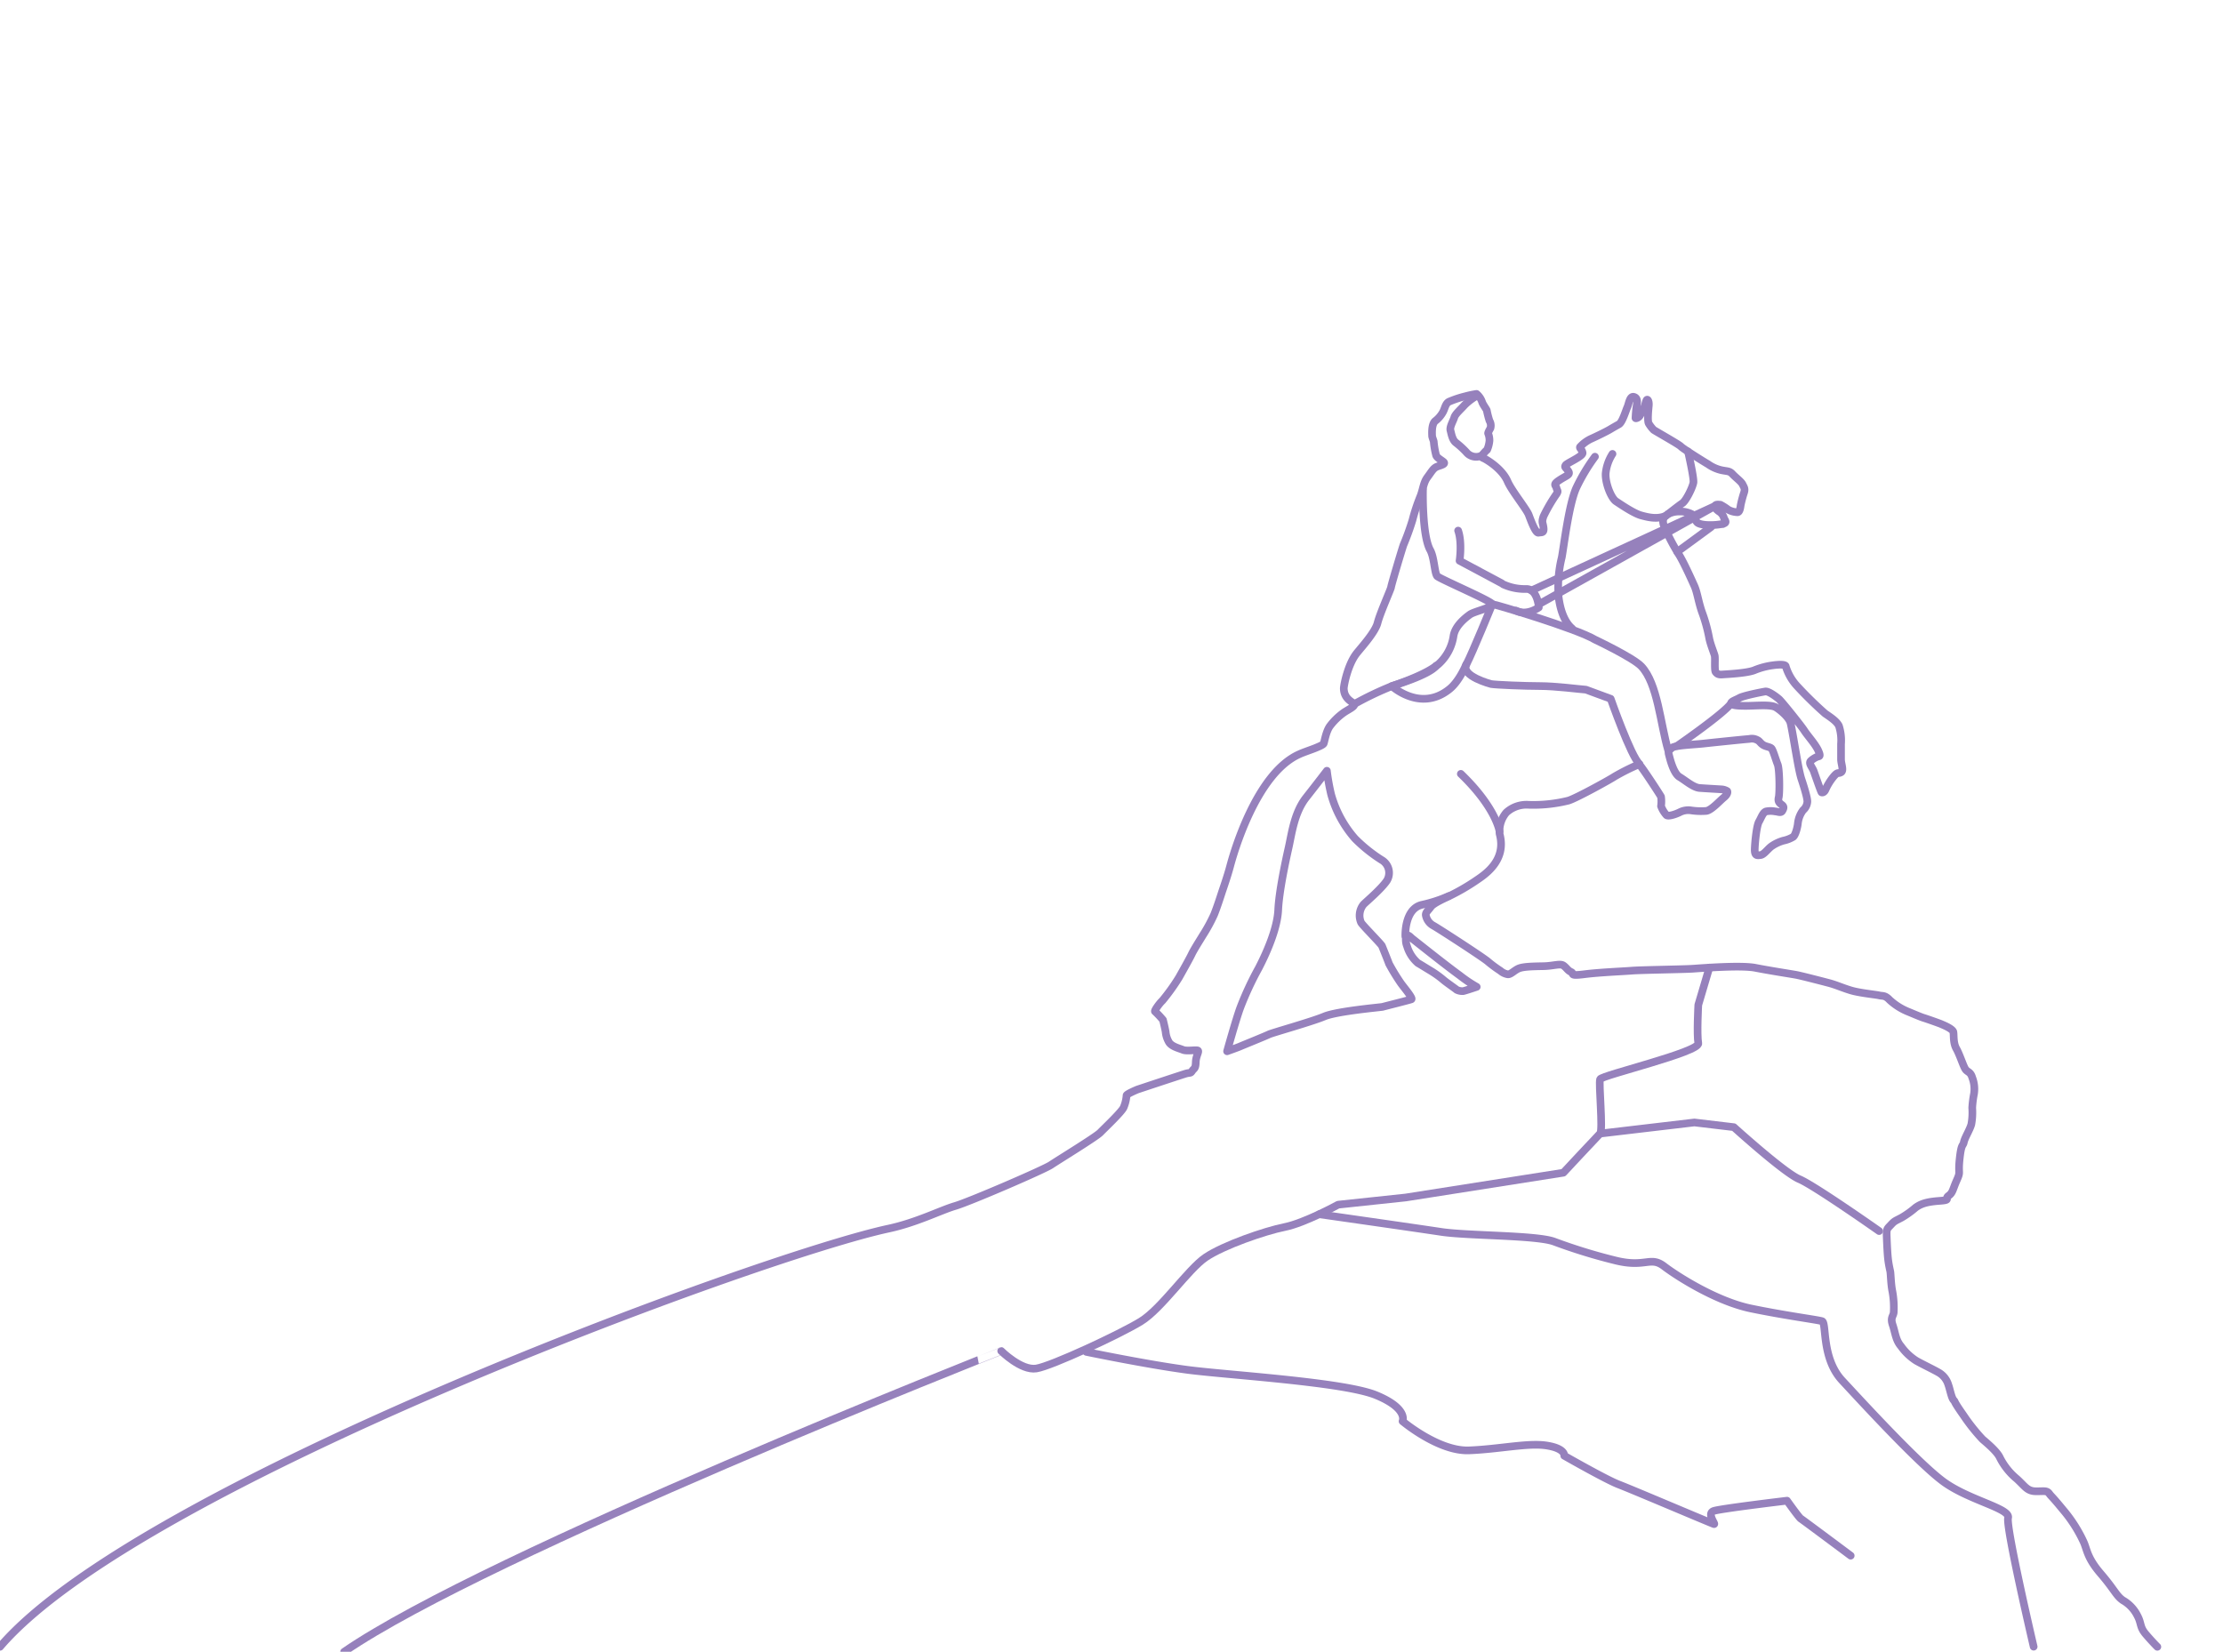 <svg width="580" height="431" fill="none" xmlns="http://www.w3.org/2000/svg"><g clip-path="url(#clip0)" stroke="#9681BC" stroke-width="2" stroke-linecap="round" stroke-linejoin="round"><path d="M0 429.698c36.248-42.404 198.581-101.987 231.83-109.115 7.32-1.567 13.626-4.811 17.375-5.904 3.748-1.092 23.151-9.467 25.003-10.714 1.852-1.247 11.763-7.315 12.854-8.441 1.091-1.125 5.744-5.517 6.13-6.62.403-.971.652-1.998.738-3.046-.11-.353 2.822-1.566 2.822-1.566s11.4-3.785 12.579-4.138c1.18-.353 1.246 0 1.709-.706.463-.706.904-.508.948-2.273.044-1.766 1.047-2.924.463-3.09-.584-.165-2.888.243-3.825-.154-.937-.398-3.131-.861-3.749-2.207a6.292 6.292 0 01-.749-2.461c-.155-.982-.695-3.133-.695-3.133a25.73 25.73 0 00-2.072-2.207c-.276-.111 1.102-2.075 1.907-2.814a52.942 52.942 0 004.343-6.058c.507-.904 2.734-4.843 3.308-6.057.573-1.214 2.149-3.675 2.855-4.855a42.51 42.51 0 003.01-5.517c.782-1.953 1.598-4.502 1.995-5.716.397-1.214 1.444-4.138 2.205-6.995.761-2.858 6.692-24.121 18.047-29.13 1.102-.508 3.197-1.203 4.057-1.556.859-.353 2.072-.828 2.271-1.214.198-.386.584-3.167 1.675-4.612a16.421 16.421 0 013.55-3.443c1.103-.783 3.01-1.6 2.734-2.206-.275-.607-2.635-1.214-2.712-4.105 0-.75.992-6.113 3.307-9.114 1.191-1.523 4.884-5.517 5.513-8.011.628-2.494 3.483-8.827 3.516-9.302.033-.474 2.701-9.467 3.242-11.034a69.041 69.041 0 002.348-6.488 48.012 48.012 0 012.105-6.333c.706-1.876.75-3.443 1.797-4.844 1.048-1.401 1.522-2.35 2.459-2.736.937-.387 2.546-.663 1.642-1.336-.904-.673-1.565-1.015-1.83-1.6a21.493 21.493 0 01-.628-3.597c0-.198-.43-1.169-.43-1.522s-.232-2.968.816-3.873a7.402 7.402 0 001.995-2.306c.551-.938.662-2.428 1.797-2.814a27.066 27.066 0 014.068-1.335 25.76 25.76 0 012.922-.618 4.8 4.8 0 011.422 2.041c.198.706 1.179 1.953 1.256 2.273.178.911.41 1.81.695 2.693a2.435 2.435 0 01.243 1.953c-.32.551-.673 1.213-.585 1.368.231.586.347 1.212.342 1.842a7.633 7.633 0 01-.617 2.417c-.468.408-.89.867-1.257 1.368-.155.397-.077.706.242.784.32.077 4.84 2.548 6.361 6.101 1.037 2.406 4.928 7.195 5.513 8.717.584 1.523 1.763 4.811 2.546 4.657.783-.155 1.477.154 1.323-1.258-.154-1.413-.584-1.369 0-3.046a42 42 0 013.374-5.782c.551-.86.198-.75 0-1.566-.199-.817-1.048-.861.782-2.075 1.83-1.213 2.933-1.368 2.304-2.339-.628-.971-1.102-.982-.694-1.567.408-.585 4.564-2.306 4.41-3.211-.155-.904-.816-1.169-.662-1.522a9.035 9.035 0 013.043-2.207c1.334-.596 3.946-1.876 4.806-2.395.86-.518 1.4-.816 2.304-1.324.904-.507 1.842-3.718 2.205-4.49.364-.773.596-2.936 1.687-2.66 1.091.276.86 1.523.739 2.207a30.593 30.593 0 00-.309 3.31c0 .188.739 0 1.102-.551.364-.552.816-1.644 1.103-2.152.286-.508.507-1.799.738-2.03.232-.232.629.353.519 1.522-.111 1.17-.397 4.028 0 4.657a8.829 8.829 0 001.267 1.644c.397.309 6.615 3.785 7.111 4.336.496.552 5.865 3.906 7.078 4.612a9.743 9.743 0 003.472 1.567c1.643.353 2.106.155 2.933 1.048.827.894 2.26 1.92 2.613 2.66.352.739.705 1.103.396 2.118a28.08 28.08 0 00-.904 3.399c-.077.629-.275 1.721-.782 1.754a5.286 5.286 0 01-2.459-.662 13.46 13.46 0 00-2.028-1.291c-.276 0-1.29-.187-1.334.276-.044.463 0 .783.904 1.445a2.975 2.975 0 011.323 1.644c.154.585.86 1.17.121 1.49-.739.32.199.077-1.444.309-1.643.232-4.961.276-5.711-.629-.749-.905-.738-1.644-1.279-2.063a6.93 6.93 0 00-3.307-.706 6.281 6.281 0 00-2.921.662c-.937.662-1.72 1.169-1.103 3.045a54.374 54.374 0 004.101 7.823c1.246 2.108 3.12 6.256 3.87 7.934.75 1.677 1.102 4.501 2.106 7.161a41.43 41.43 0 011.763 6.521c.342 1.611 1.202 3.685 1.401 4.413.198.729-.122 3.829.275 4.337.397.507.783.706 1.753.629.97-.078 6.328-.309 8.323-1.104a19.102 19.102 0 014.84-1.291c1.367-.198 3.307-.309 3.362.276a13.186 13.186 0 002.933 5.12 101.916 101.916 0 007.342 7.194c1.367.938 3.01 1.997 3.594 3.211.491 1.523.678 3.127.551 4.723v4.027c0 1.17.794 2.902 0 3.365-.794.464-.76-.231-1.852 1.016a14.914 14.914 0 00-2.205 3.519c-.352.784-.86.784-1.014.707-.154-.078-1.643-4.414-2.039-5.517-.397-1.104-1.478-2.075-.739-2.737.46-.414.986-.749 1.554-.993.463-.276 1.169.155.386-1.6-.783-1.754-2.767-3.873-3.671-5.274-.904-1.401-5.898-7.592-6.559-8.176-.662-.585-2.734-2.152-3.594-2.031-.86.122-5.744 1.104-6.758 1.678-1.014.573-2.304.937-2.15 1.412.154.474 1.169.662 3.792.662 2.624 0 6.516-.43 7.85.386 1.334.817 3.472 2.703 3.825 4.105.353 1.401 1.246 6.841 1.411 7.724.166.882.86 5.164 1.444 6.918.585 1.754 1.643 5.12 1.522 5.947a3.19 3.19 0 01-1.103 2.141 6.967 6.967 0 00-1.367 3.52c-.077.827-.584 2.935-1.212 3.442a8.161 8.161 0 01-2.536.982c-1.163.324-2.26.851-3.241 1.556-1.014.828-1.918 2.119-2.734 2.207-.816.088-1.599.353-1.521-1.644.077-1.997.507-6.058 1.102-7.073.595-1.015 1.014-2.383 1.83-2.659a6.148 6.148 0 012.425 0c.618 0 1.445.507 1.83-.155.386-.662.508-1.103-.11-1.566-.617-.464-1.102-.828-.827-1.953.276-1.126.232-7.349-.275-8.607-.507-1.258-1.202-3.785-1.632-4.182-.43-.397-1.411-.43-2.15-.894-.738-.463-.937-1.026-1.488-1.258a2.982 2.982 0 00-2.106-.308c-1.444.11-9.491.937-11.961 1.213-2.469.276-7.419.431-8.235 1.104-.816.673-1.014 1.026-.827 1.688.188.662 1.103 4.888 2.778 5.903 1.676 1.015 3.638 2.77 5.27 2.891 1.631.121 5.082.309 5.633.353a3.19 3.19 0 011.555.464c.121.198.165.827-.893 1.688-1.059.86-3.131 3.2-4.498 3.475a17.599 17.599 0 01-4.178-.154 4.852 4.852 0 00-2.657.43c-1.213.629-3.164 1.247-3.627.817a7.22 7.22 0 01-1.411-2.339 8.897 8.897 0 000-2.461c-.276-.552-5.435-8.452-5.744-8.452a56.658 56.658 0 00-6.405 3.211c-.827.585-9.69 5.517-11.995 6.256A37.87 37.87 0 01398.882 210a7.808 7.808 0 00-5.865 2.008 7.491 7.491 0 00-1.753 5.594c1.995 7.305-4.542 11.034-6.482 12.391a56.04 56.04 0 01-6.141 3.564c-1.246.618-4.608 2.064-5.303 3.046-.694.982-1.411 1.445-1.334 2.206a3.852 3.852 0 001.952 2.704c1.179.629 13.361 8.518 14.331 9.456a33.494 33.494 0 003.197 2.35 3.844 3.844 0 001.841.894c.816.165 1.83-1.104 3.043-1.556 1.213-.452 3.638-.507 6.295-.552 2.657-.044 4.41-.783 5.27-.154.859.629 1.102 1.291 1.995 1.677.893.386-.706 1.103 3.395.585 4.102-.519 9.922-.739 12.425-.938 2.502-.199 13.549-.342 15.974-.508 2.425-.165 12.535-.971 16.283-.231 3.748.739 9.382 1.6 10.672 1.842 1.289.243 6.559 1.6 8.477 2.108 1.918.507 3.396 1.214 5.7 1.92 2.304.706 6.559 1.103 7.463 1.324.904.221 1.477-.121 2.734 1.214a16.034 16.034 0 004.642 2.968c.904.353 3.307 1.412 4.222 1.688.915.276 4.41 1.523 4.531 1.6.121.077 3.054 1.17 3.208 2.107.154.938-.077 2.814.783 4.337.86 1.522 1.797 4.502 2.337 5.318.54.817 1.367.673 1.797 2.207a8.25 8.25 0 01.474 4.182 26.733 26.733 0 00-.474 3.718 17.158 17.158 0 01-.232 4.293c-.397 1.445-1.72 3.519-1.951 4.656-.232 1.136-.662.232-1.103 4.414-.44 4.181.353 3.056-.738 5.517-1.092 2.46-1.014 3.244-2.15 4.06-1.135.817.783 1.104-2.271 1.324-3.054.221-4.762.629-6.328 1.766a24.55 24.55 0 01-3.594 2.582c-1.797.971-1.83.816-2.844 1.909-1.014 1.092-1.18 1.026-1.102 3.056.077 2.03.198 4.689.385 6.135.188 1.445.43 2.383.552 3.012.121.629.154 3.31.551 5.197.326 1.794.44 3.62.342 5.44-.078 1.015-.938 1.324-.265 3.31.672 1.986.783 3.95 2.15 5.517a14.342 14.342 0 003.979 3.796c1.72.982 4.73 2.383 6.13 3.244a5.515 5.515 0 012.271 3.089c.386 1.015.783 3.311 1.367 3.951.584.64-.32-.155 2.536 3.906a48.85 48.85 0 004.961 6.256c.43.43 3.748 3.012 4.575 4.855a17.202 17.202 0 004.409 5.517c2.15 1.953 2.701 3.211 4.928 3.244 2.227.033 2.889-.265 3.55.629.662.894.43.353 3.55 4.149a36.588 36.588 0 015.314 8.242c1.014 2.074.859 4.182 4.531 8.452 3.671 4.27 4.023 5.749 5.82 6.996a9.44 9.44 0 013.793 4.027c1.102 2.074.507 2.858 2.205 4.844 1.697 1.986 2.976 3.244 2.976 3.244"/><path d="M320.157 274.306s2.293-8.243 3.44-11.365a82.947 82.947 0 014.795-10.317c2.293-4.414 4.895-10.538 5.104-15.227.21-4.689 1.875-12.513 2.701-16.165.827-3.652 1.467-9.169 4.586-13.13 3.12-3.962 5.413-6.985 5.413-6.985.254 2.068.622 4.12 1.103 6.146a29.287 29.287 0 006.251 11.575 40.083 40.083 0 006.868 5.517 3.888 3.888 0 011.444 5.418c-1.51 2.261-5.7 5.748-6.13 6.256a4.55 4.55 0 00-.617 4.689c.397.74 5.248 5.595 5.457 6.113.21.519 1.621 4.005 1.83 4.634a54.455 54.455 0 003.12 5.109c.739 1.037 3.23 3.961 2.712 4.171-.518.21-7.188 1.876-7.497 1.975-.308.099-11.873 1.104-15.213 2.505-3.34 1.401-13.637 4.27-14.475 4.689-.838.42-6.769 2.814-7.497 3.134-.727.32-3.395 1.258-3.395 1.258zm46.953-27.42a9.329 9.329 0 002.844 4.414c.198.077 2.381 1.445 3.241 1.953a26.331 26.331 0 013.307 2.35c.783.695 3.363 2.461 3.55 2.659a3.302 3.302 0 001.72.342c.474-.077 3.517-1.103 3.517-1.103a34.459 34.459 0 01-4.41-2.968c-3.748-2.703-12.303-9.545-12.513-9.699-.209-.154-1.19-1.346-1.499-.452a4.491 4.491 0 00.243 2.504v0zm53.6-128.447a11.651 11.651 0 00-1.786 5.142c-.099 2.604 1.466 6.411 2.712 7.238 1.246.828 4.63 3.134 6.515 3.653 1.885.518 4.278 1.103 6.505.099m-18.521-15.404a49.4 49.4 0 00-4.818 8.033c-1.984 4.27-3.307 15.448-3.836 18.239a32.153 32.153 0 00-.838 10.218c.43 3.575 1.565 6.676 3.539 8.342m-24.684-60.831a15.795 15.795 0 00-3.307 2.45c-1.103 1.247-2.492 2.394-2.756 3.31-.265.916-1.246 2.449-.992 3.387.253.938.474 2.45 1.411 3.189.97.748 1.877 1.575 2.712 2.472a3.307 3.307 0 004.156.816m-15.456 8.949s-.287 11.839 1.874 15.768c1.102 1.997 1.102 5.837 1.808 6.808.452.617 14.177 6.488 14.409 7.326.231.839-4.697 1.876-5.843 2.703-1.147.828-3.793 2.869-4.267 5.517a12.318 12.318 0 01-3.902 7.404c-2.867 2.395-8.28 4.414-12.127 5.738a83.384 83.384 0 00-9.823 4.689"/><path d="M399.565 154.079l48-22.101-46.027 25.665m44.902-20.126l-8.841 6.477m-2.37 51.75c-2.04-6.941-2.712-17.324-6.968-21.859-2.116-2.262-12.126-6.995-12.126-6.995-4.818-2.891-26.161-9.247-26.778-9.247 0 0-5.116 12.524-6.769 15.735-1.566 3.045 6.46 5.108 6.46 5.108 1.102.21 8.819.53 12.799.53 3.98 0 10.275.828 11.94.938l6.46 2.383s5.291 15.073 7.496 17.004m18.246 53.129l-2.889 9.743s-.419 7.723 0 10.007-25.201 8.342-25.62 9.379c-.419 1.038.826 13.352 0 14.179-.827.828-9.58 10.218-9.58 10.218l-41.132 6.465-17.639 1.876s-8.742 4.8-13.957 5.837c-5.214 1.037-16.04 4.8-20.626 7.923-4.586 3.122-11.455 13.351-16.868 16.683-5.412 3.332-23.338 11.685-27.296 12.303-3.957.618-9.161-4.579-9.161-4.579S127 405.357 89.782 431"/><path d="M344.201 316.831s24.893 3.553 31.794 4.601 24.607.828 29.402 2.505a144.275 144.275 0 0016.25 4.998c7.717 1.876 8.952-1.247 12.501 1.457 3.55 2.703 13.748 9.18 22.7 11.034 8.951 1.854 17.297 2.924 18.542 3.31 1.246.386-.209 9.6 5.215 15.448 5.424 5.848 19.579 21.262 26.249 26.272 6.67 5.009 17.705 7.084 17.076 9.588-.628 2.505 6.67 33.621 6.67 33.621m-247.154-76.918s15.93 3.31 26.403 4.689c10.473 1.379 40.79 3.134 49.224 6.621 8.433 3.486 6.868 6.786 6.868 6.786s9.382 7.911 17.341 7.602c7.96-.309 15.434-2.041 20.318-1.258 4.884.783 4.531 2.659 4.531 2.659s10.936 6.257 14.221 7.503c3.286 1.247 24.254 10.174 24.838 10.328.584.155-2.028-2.813 0-3.442 2.029-.629 19.061-2.66 19.061-2.66s3.131 4.414 3.594 4.69c.463.276 13.02 9.655 13.02 9.655M382.544 173.378s-1.786 4.413-4.41 6.466c-7.552 6.057-15.004-.828-15.004-.828s9.69-2.814 11.575-5.296m6.439 28.203c9.249 8.904 10.098 15.05 10.098 15.05m-24.574 27.331s-.33-7.117 4.3-8.209a36.196 36.196 0 007.011-2.273m59.62-39.215s12.193-8.397 14.111-11.133m-11.289-65.664s1.632 7.128 1.4 8.154c-.309 1.457-1.951 4.723-2.888 5.352-.937.629-3.704 2.814-3.704 2.814m55.055 187.093s-16.878-11.884-20.836-13.55c-3.957-1.666-17.076-13.561-17.076-13.561l-10.297-1.225-24.54 2.891m-37.097-157.323c1.102 3.134.375 7.867.375 7.867l11.024 5.892m.364.254a13.535 13.535 0 005.975 1.214c3.01-.077 3.307 4.822 3.307 4.822s-3.153 2.295-5.942.827"/></g><defs><clipPath id="clip0"><path fill="#fff" d="M0 0h580v431H0z"/></clipPath></defs></svg>